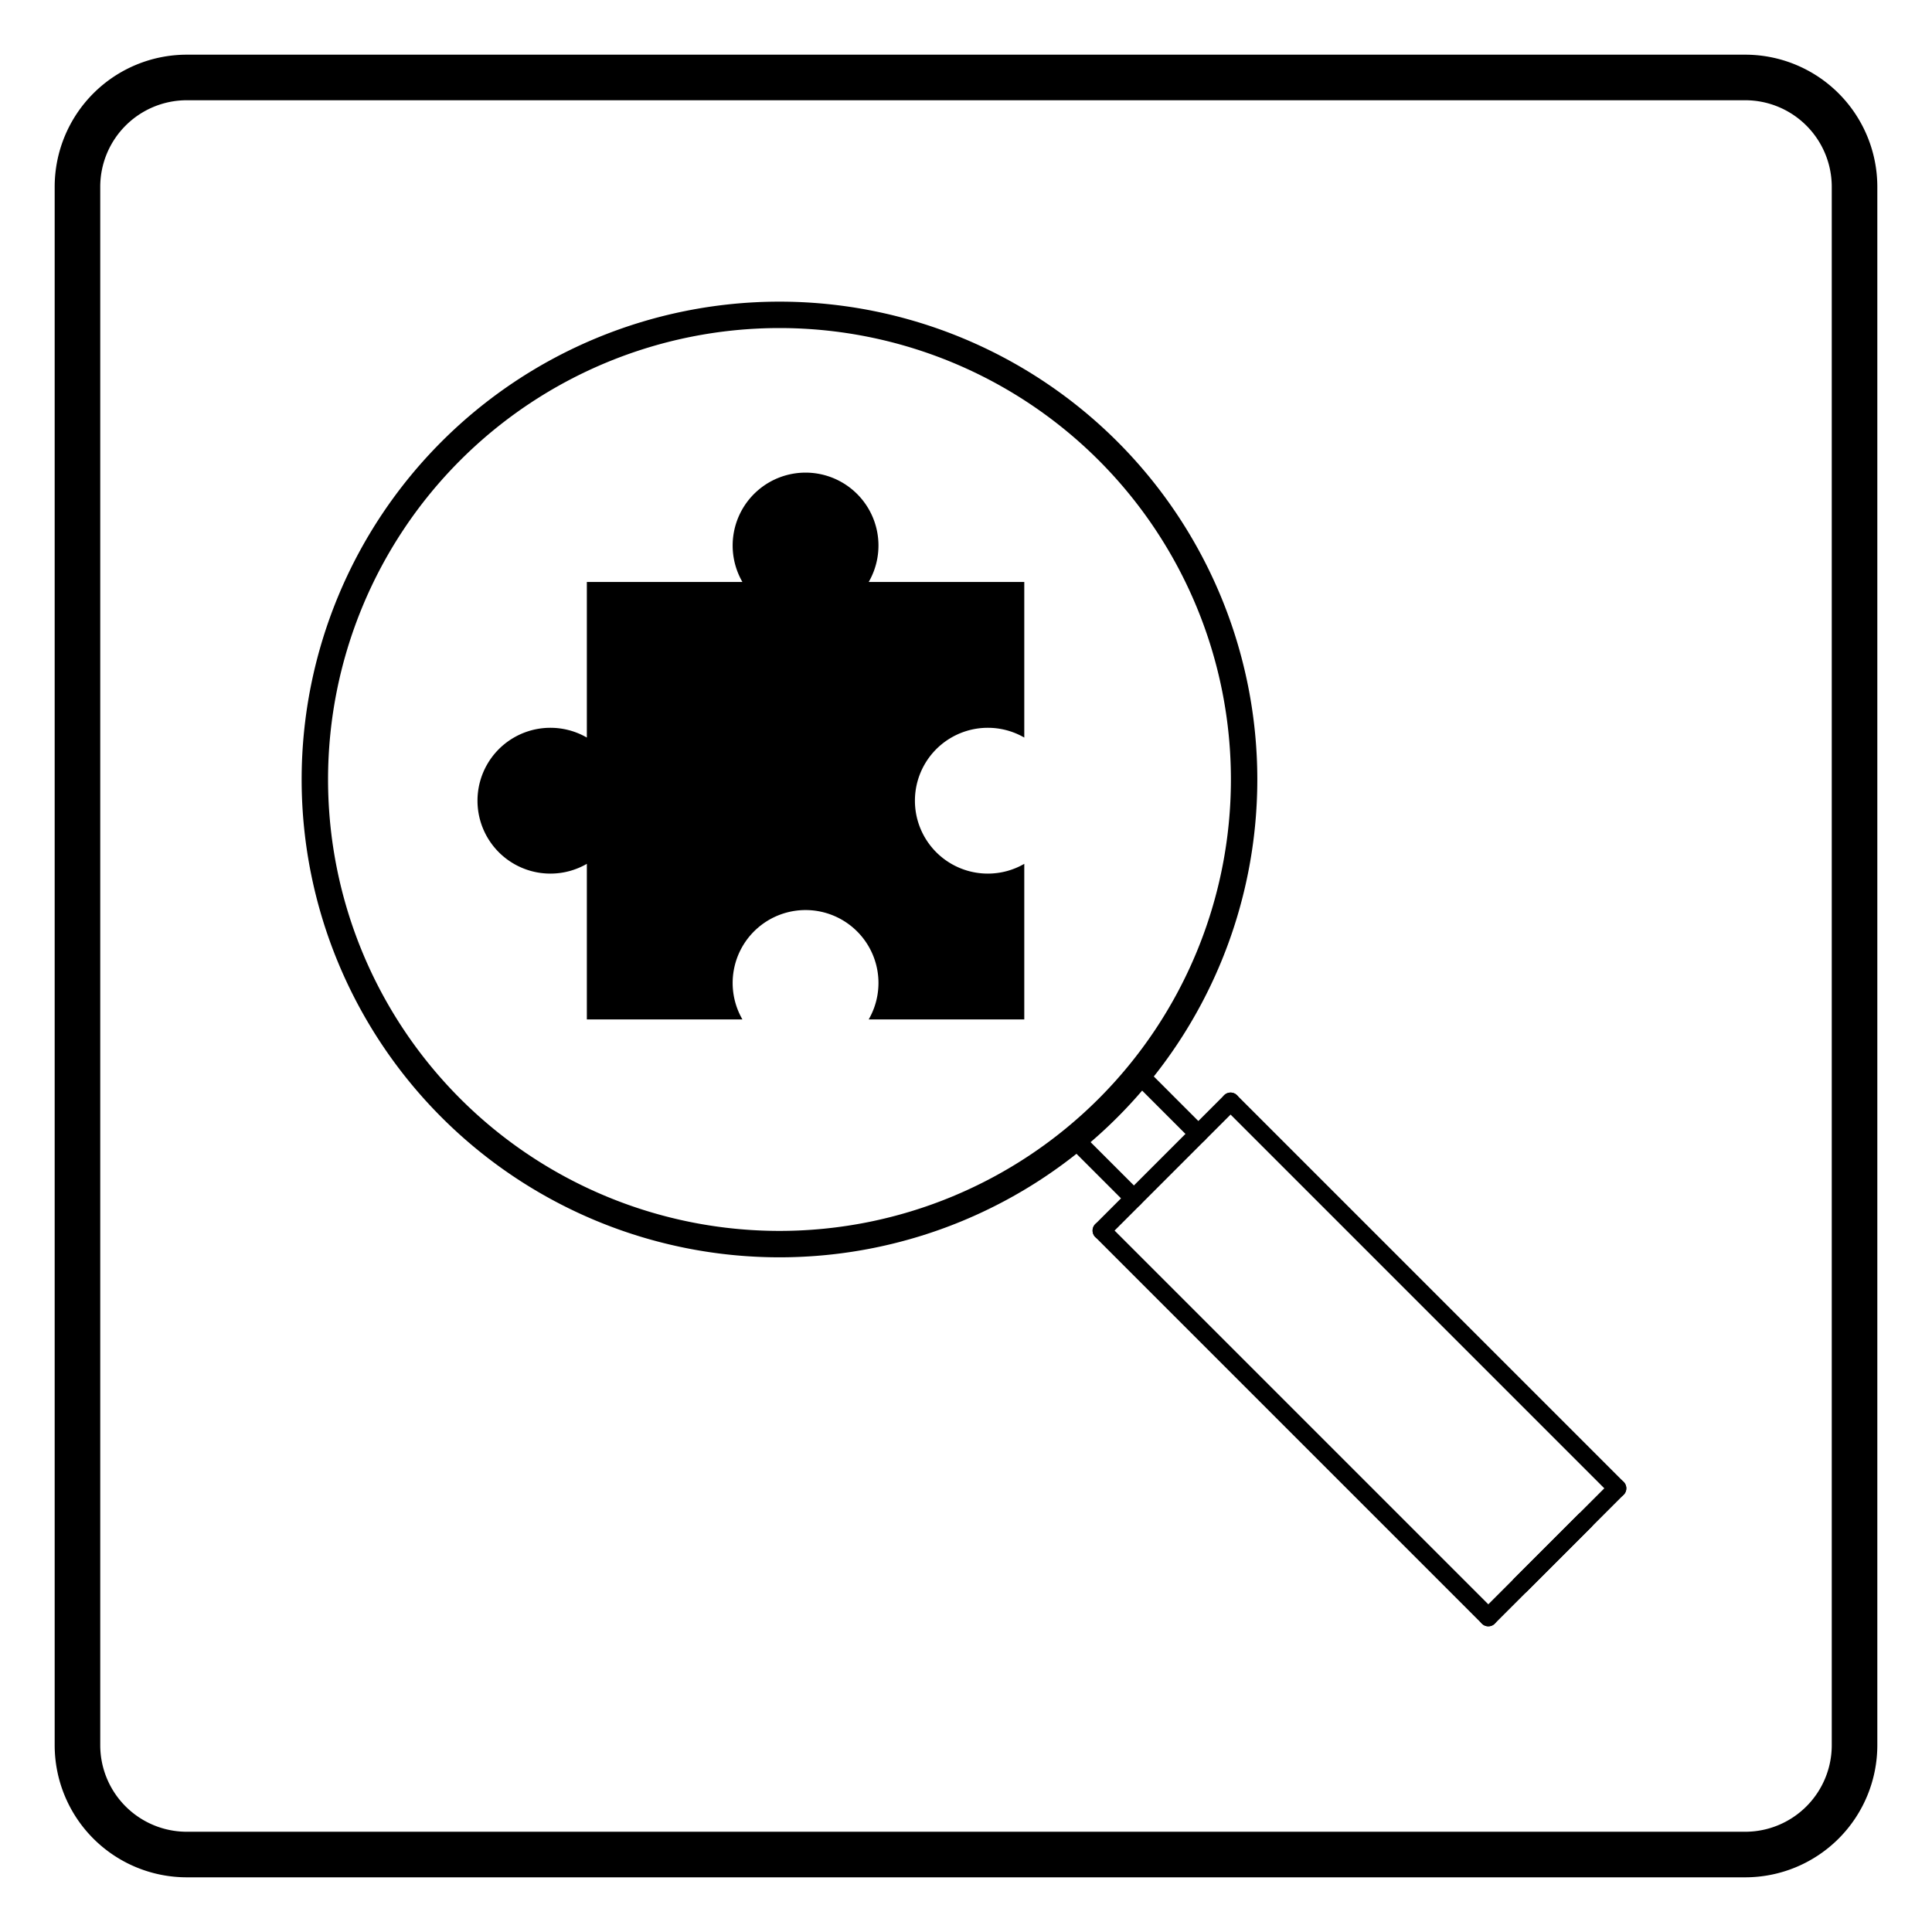 <?xml version="1.0" encoding="UTF-8"?>
<!-- 2020-10-26 22:40:10 Generated by QCAD 3.24.2 SVG Exporter PG -->
<svg width="212mm" height="212mm" viewBox="-106 -106 212 212" version="1.1" xmlns="http://www.w3.org/2000/svg" style="stroke-linecap:round;stroke-linejoin:round;fill:none">
    <g transform="scale(1,-1)">
        <!-- Schraffur -->
        <path d="M100,-85.5 L100,85.5 A14.5,14.5 0 0 1 85.5,100 L-85.5,100 A14.5,14.5 0 0 1 -100,85.5 L-100,-85.5 A14.5,14.5 0 0 1 -85.5,-100 L85.5,-100 A14.5,14.5 0 0 1 100,-85.5M-85.5,95 A9.5,9.5 0 0 1 -95,85.5 L-95,-85.5 A9.5,9.5 0 0 1 -85.5,-95 L85.5,-95 A9.5,9.5 0 0 1 95,-85.5 L95,85.5 A9.5,9.5 0 0 1 85.5,95 Z" style="fill:#000000;fill-rule:evenodd;"/>
        <!-- Linie -->
        <line x1="67.921" y1="-60.85" x2="60.85" y2="-67.921" style="stroke:#000000;stroke-width:2;"/>
        <!-- Linie -->
        <line x1="18.424" y1="-25.495" x2="11.879" y2="-18.95" style="stroke:#000000;stroke-width:2;"/>
        <!-- Linie -->
        <line x1="18.95" y1="-11.879" x2="25.495" y2="-18.424" style="stroke:#000000;stroke-width:2;"/>
        <!-- Linie -->
        <line x1="14.889" y1="-29.031" x2="29.031" y2="-14.889" style="stroke:#000000;stroke-width:2;"/>
        <!-- Linie -->
        <line x1="29.031" y1="-14.889" x2="71.457" y2="-57.315" style="stroke:#000000;stroke-width:2;"/>
        <!-- Linie -->
        <line x1="71.457" y1="-57.315" x2="57.315" y2="-71.457" style="stroke:#000000;stroke-width:2;"/>
        <!-- Linie -->
        <line x1="57.315" y1="-71.457" x2="14.889" y2="-29.031" style="stroke:#000000;stroke-width:2;"/>
        <!-- Schraffur -->
        <path d="M6.395,42.138 L6.395,25.067 A8,8 0 1 1 6.395,11.21 L6.395,-5.862 L-10.677,-5.862 A8,8 0 1 1 -24.533,-5.862 L-41.605,-5.862 L-41.605,11.21 A8,8 0 1 0 -41.605,25.067 L-41.605,42.138 L-24.533,42.138 A8,8 0 1 0 -10.677,42.138 Z" style="fill:#000000;fill-rule:evenodd;"/>
        <!-- Schraffur -->
        <path d="M31.966,20.467 A52.433,52.433 0 0 1 -72.9,20.467 A52.433,52.433 0 0 1 31.966,20.467M29.069,20.467 A49.535,49.535 0 0 1 -70.002,20.467 A49.535,49.535 0 0 1 29.069,20.467" style="fill:#000000;fill-rule:evenodd;"/>
    </g>
</svg>
